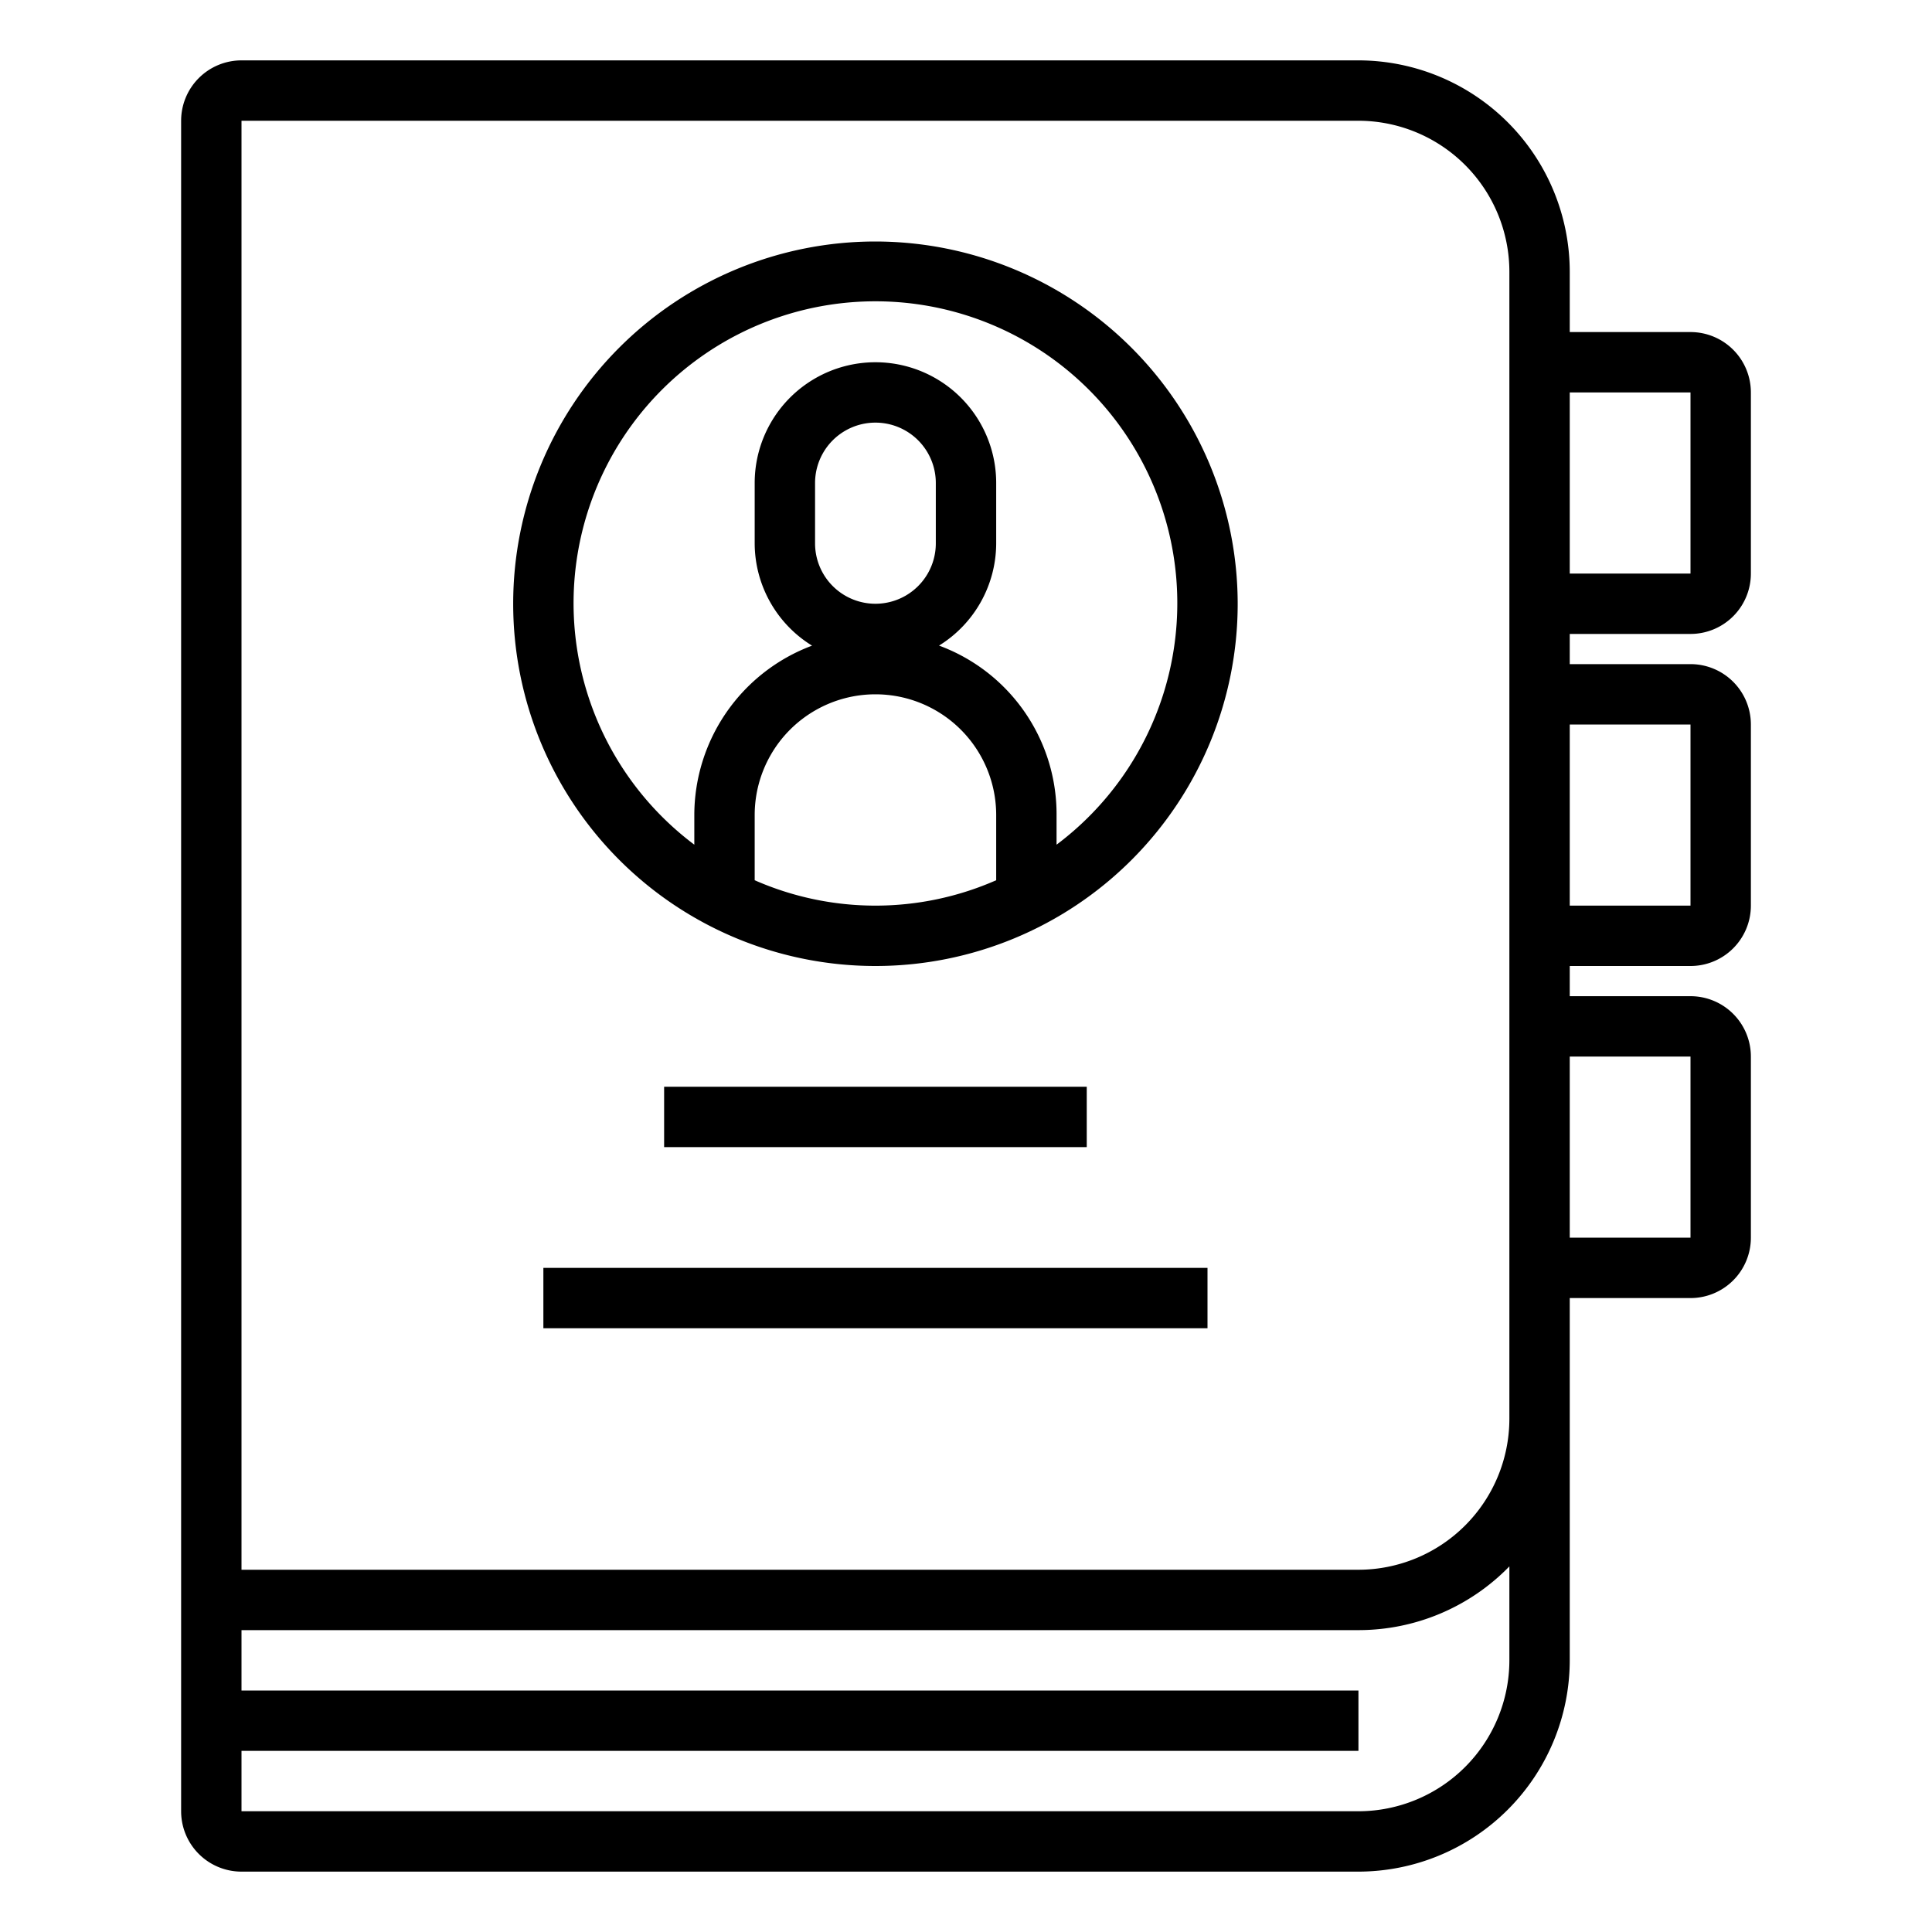 <svg xmlns="http://www.w3.org/2000/svg" viewBox="0 0 64 64" x="0px" y="0px"><g data-name="Contact Book"><path d="M29,8A12,12,0,1,0,41,20,12.013,12.013,0,0,0,29,8ZM25,29.159V27a4,4,0,1,1,8,0v2.159a9.933,9.933,0,0,1-8,0ZM31,18a2,2,0,0,1-4,0V16a2,2,0,0,1,4,0Zm4,9.981V27a5.955,5.955,0,0,0-3.893-5.614A3.993,3.993,0,0,0,33,18V16a4,4,0,0,0-8,0v2a3.992,3.992,0,0,0,1.9,3.388A6,6,0,0,0,23,27v.981a10,10,0,1,1,12,0Z"></path><rect x="22" y="36" width="14" height="2"></rect><rect x="18" y="42" width="22" height="2"></rect><path d="M56,21a2,2,0,0,0,2-2V13a2,2,0,0,0-2-2H52V9a7.008,7.008,0,0,0-7-7H8A2,2,0,0,0,6,4V60a2,2,0,0,0,2,2H45a7.008,7.008,0,0,0,7-7V43h4a2,2,0,0,0,2-2V35a2,2,0,0,0-2-2H52V32h4a2,2,0,0,0,2-2V24a2,2,0,0,0-2-2H52V21Zm0-8v6H52V13ZM50,55a5.006,5.006,0,0,1-5,5H8V58H45V56H8V54H45a6.973,6.973,0,0,0,5-2.111Zm-5-3H8V4H45a5.006,5.006,0,0,1,5,5V47A5.006,5.006,0,0,1,45,52ZM56,35v6H52V35Zm0-11v6H52V24Z"></path></g></svg>